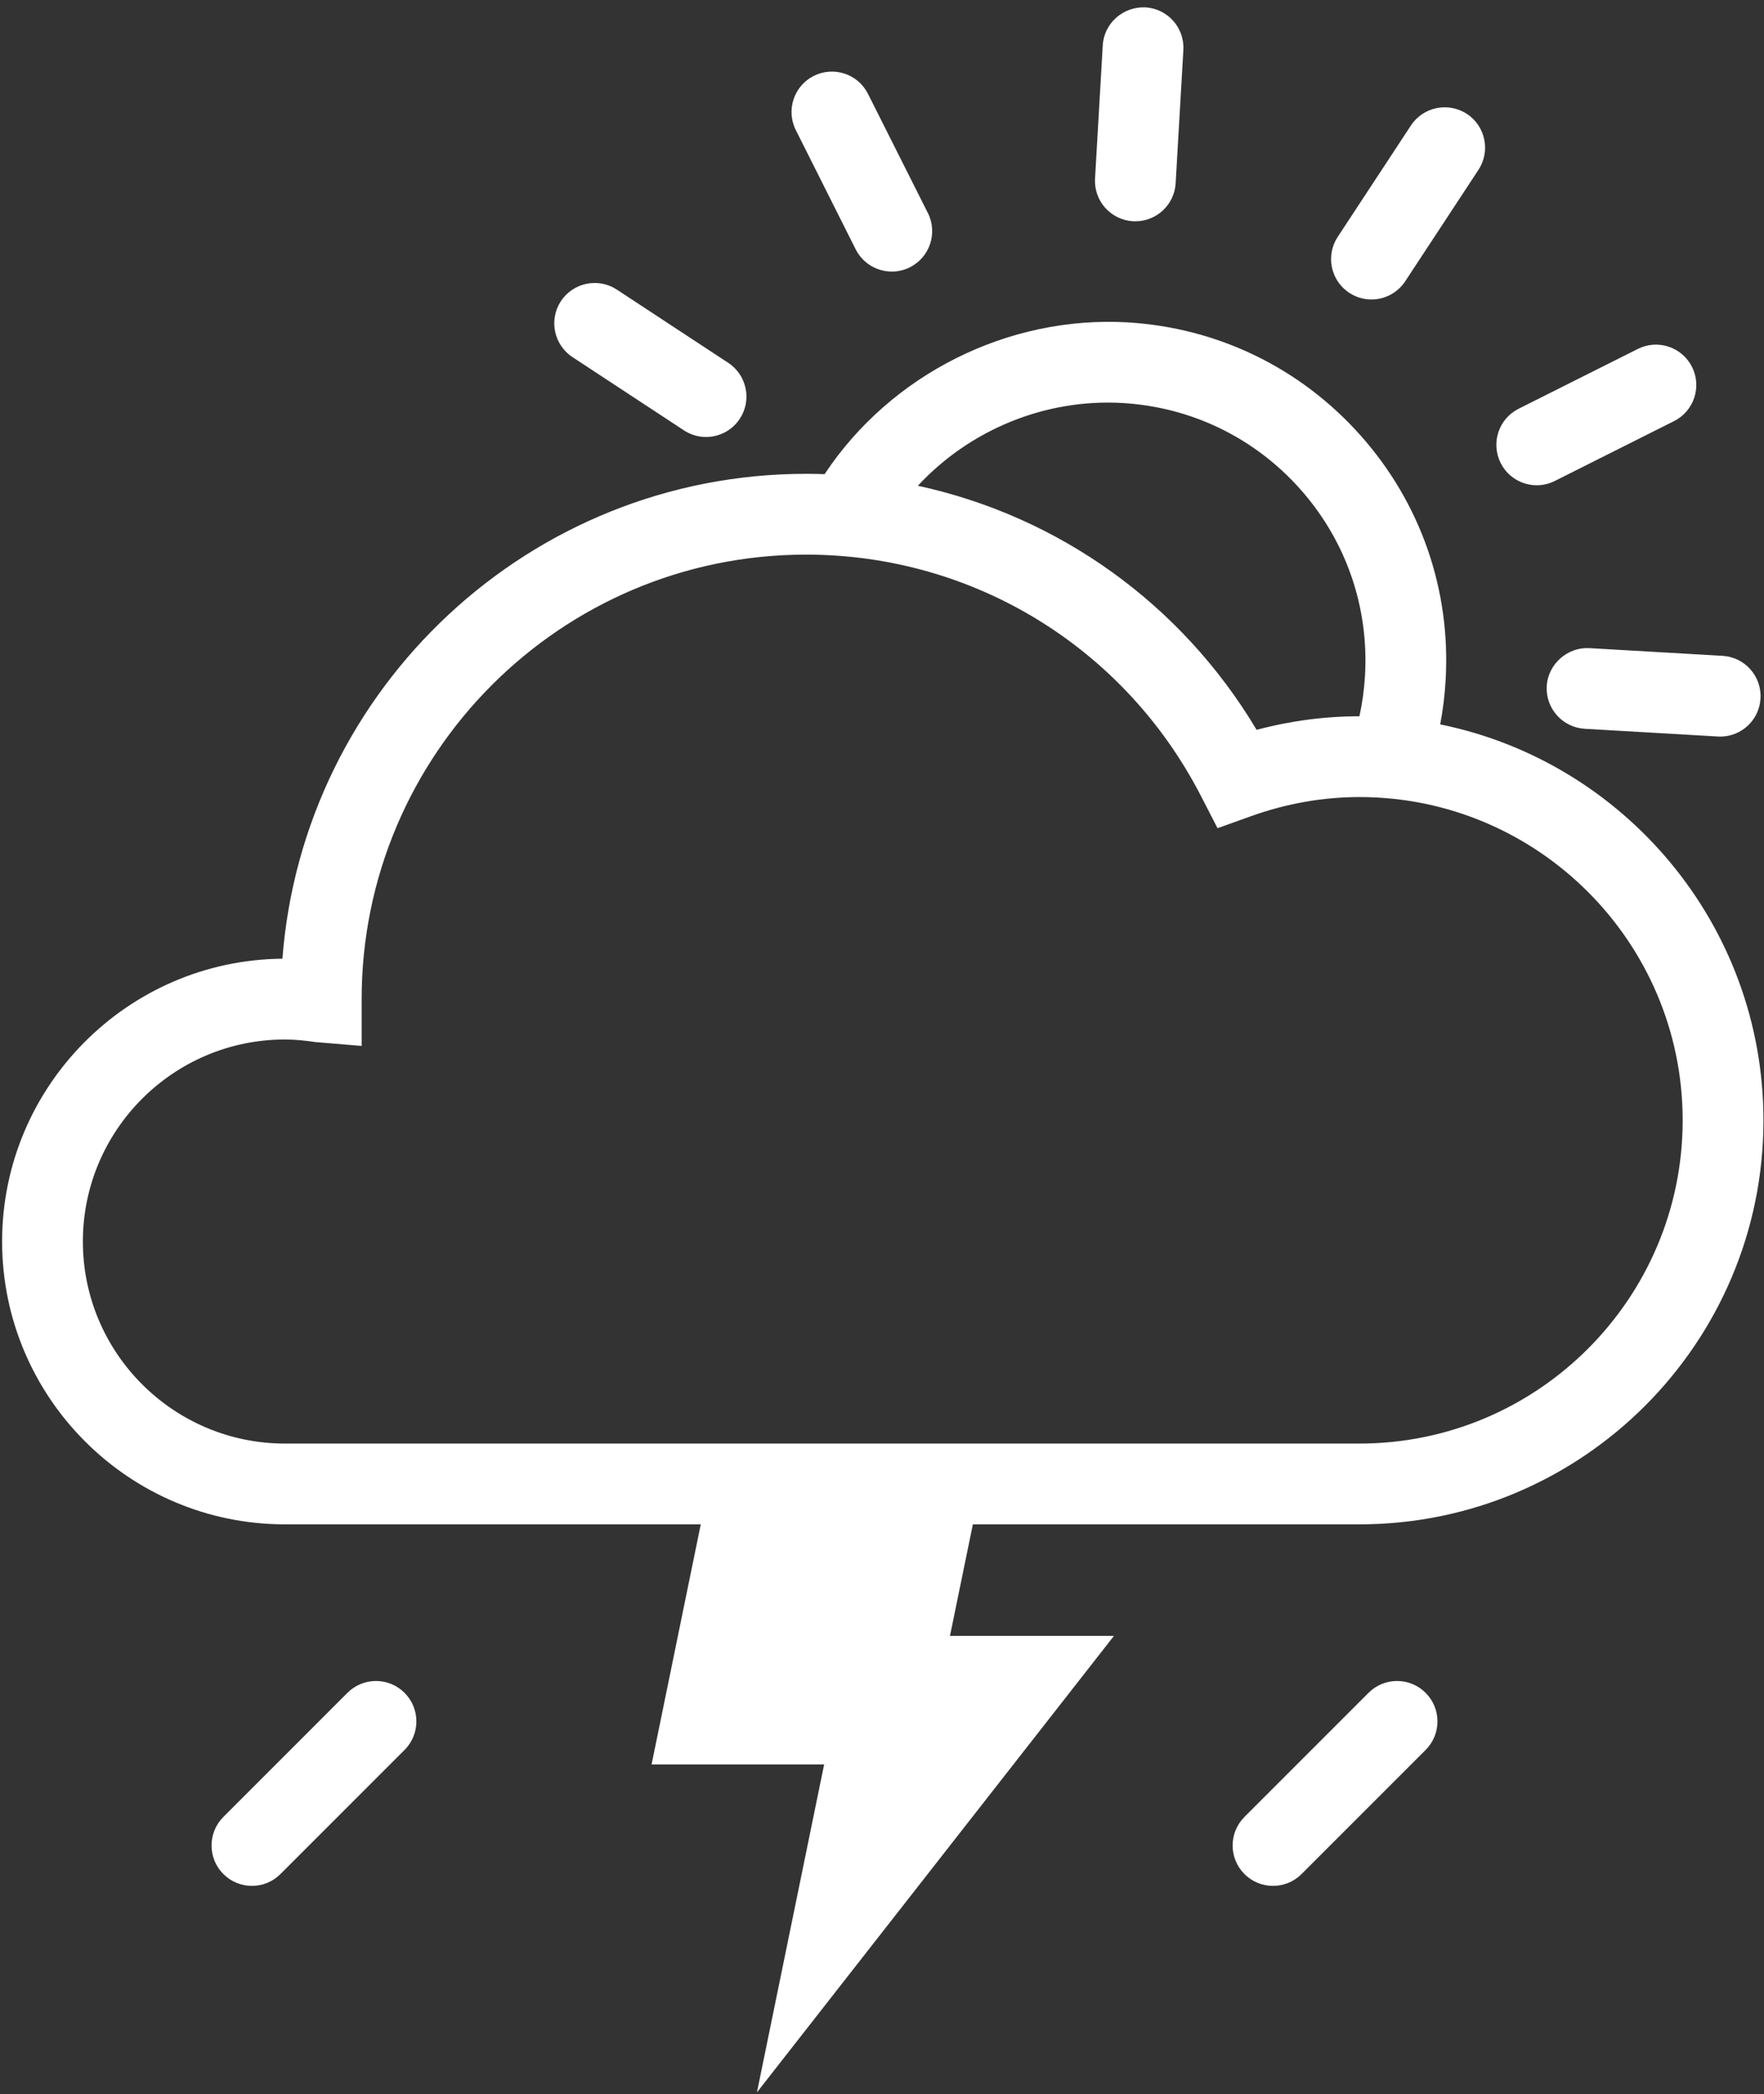 <?xml version="1.0" encoding="UTF-8"?>
<svg width="182px" height="216px" viewBox="0 0 182 216" version="1.1" xmlns="http://www.w3.org/2000/svg" xmlns:xlink="http://www.w3.org/1999/xlink">
    <rect x="0" y="0" width="182" height="216" fill="#333333" stroke="none"/>
    <title>多云晴闪电</title>
    <g id="首页" stroke="none" stroke-width="1" fill="none" fill-rule="evenodd">
        <g id="天气图标" transform="translate(-1184, -434)" fill="#FFFFFF">
            <path d="M1219.847,608.617 C1221.476,606.988 1224.109,606.988 1225.738,608.617 C1227.368,610.246 1227.368,612.88 1225.738,614.509 L1225.738,614.509 L1212.938,627.309 C1212.122,628.125 1211.059,628.53 1209.993,628.53 C1208.926,628.53 1207.859,628.125 1207.047,627.309 C1205.418,625.684 1205.418,623.046 1207.047,621.417 L1207.047,621.417 Z M1325.197,608.617 C1326.822,606.988 1329.459,606.988 1331.088,608.617 C1332.718,610.246 1332.718,612.88 1331.088,614.509 L1331.088,614.509 L1318.288,627.309 C1317.472,628.125 1316.405,628.53 1315.343,628.53 C1314.272,628.53 1313.209,628.125 1312.397,627.309 C1310.768,625.684 1310.768,623.046 1312.397,621.417 L1312.397,621.417 Z M1267.159,491.209 C1284.413,491.209 1300.038,500.775 1307.943,516.175 L1307.943,516.175 L1309.618,519.43 L1313.059,518.196 C1316.713,516.884 1320.484,516.217 1324.263,516.217 C1342.651,516.217 1357.609,531.175 1357.609,549.563 C1357.609,567.95 1342.651,582.905 1324.263,582.905 L1324.263,582.905 L1213.397,582.905 C1201.901,582.905 1192.551,573.559 1192.551,562.063 C1192.551,550.575 1201.901,541.225 1213.397,541.225 C1214.472,541.225 1215.518,541.338 1216.555,541.492 L1216.555,541.492 L1221.313,541.888 L1221.313,537.059 C1221.313,511.78 1241.88,491.209 1267.159,491.209 Z M1347.783,500.848 L1347.984,500.855 L1361.722,501.65 C1364.022,501.784 1365.776,503.755 1365.639,506.055 C1365.514,508.267 1363.676,509.98 1361.484,509.98 C1361.405,509.98 1361.322,509.975 1361.243,509.971 L1361.243,509.971 L1347.505,509.175 C1345.205,509.038 1343.451,507.067 1343.584,504.771 C1343.718,502.475 1345.759,500.725 1347.984,500.855 Z M1352.984,469.992 C1355.039,468.959 1357.539,469.792 1358.572,471.846 C1359.605,473.9 1358.776,476.404 1356.718,477.438 L1356.718,477.438 L1344.422,483.609 C1343.822,483.913 1343.184,484.055 1342.559,484.055 C1341.03,484.055 1339.563,483.213 1338.83,481.759 C1337.797,479.7 1338.626,477.196 1340.684,476.163 L1340.684,476.163 Z M1241.868,465.067 C1243.138,463.142 1245.722,462.613 1247.638,463.871 L1247.638,463.871 L1259.134,471.425 C1261.059,472.692 1261.593,475.275 1260.33,477.196 C1259.53,478.413 1258.197,479.075 1256.843,479.075 C1256.059,479.075 1255.263,478.854 1254.559,478.388 L1254.559,478.388 L1243.068,470.838 C1241.143,469.571 1240.609,466.988 1241.868,465.067 Z M1329.572,446.942 C1330.843,445.021 1333.418,444.492 1335.347,445.75 C1337.268,447.013 1337.801,449.596 1336.538,451.521 L1336.538,451.521 L1328.984,463.013 C1328.18,464.229 1326.851,464.892 1325.497,464.892 C1324.709,464.892 1323.918,464.671 1323.209,464.204 C1321.288,462.942 1320.755,460.359 1322.018,458.434 L1322.018,458.434 Z M1267.959,441.829 C1270.034,440.796 1272.526,441.629 1273.555,443.684 L1273.555,443.684 L1279.734,455.975 C1280.768,458.029 1279.934,460.538 1277.88,461.571 C1277.28,461.871 1276.638,462.013 1276.013,462.013 C1274.488,462.013 1273.018,461.171 1272.284,459.717 L1272.284,459.717 L1266.109,447.421 C1265.076,445.367 1265.905,442.863 1267.959,441.829 Z M1301.97,434.755 L1302.176,434.759 C1304.472,434.892 1306.226,436.863 1306.093,439.163 L1306.093,439.163 L1305.297,452.904 C1305.168,455.117 1303.33,456.825 1301.143,456.825 C1301.059,456.825 1300.98,456.825 1300.897,456.821 C1298.597,456.688 1296.843,454.717 1296.98,452.417 L1296.98,452.417 L1297.776,438.679 C1297.905,436.379 1299.897,434.659 1302.176,434.759 Z M1269.126,482.838 C1275.954,472.591 1287.995,466.564 1300.288,467.25 C1309.605,467.792 1318.159,471.934 1324.363,478.904 C1330.576,485.875 1333.697,494.85 1333.151,504.175 C1333.064,505.706 1332.876,507.225 1332.591,508.72 C1351.597,512.588 1365.943,529.43 1365.943,549.563 C1365.943,572.542 1347.247,591.238 1324.263,591.238 L1284.375,591.237 L1282.013,602.746 L1298.93,602.746 L1262.097,649.83 L1269.03,616.005 L1251.226,616.005 L1256.301,591.237 L1213.397,591.238 C1197.309,591.238 1184.218,578.15 1184.218,562.063 C1184.218,546.063 1197.168,533.03 1213.138,532.892 C1215.276,504.955 1238.688,482.875 1267.159,482.875 C1267.801,482.875 1268.441,482.887 1269.079,482.909 Z M1299.809,475.571 C1291.808,475.107 1284.043,478.35 1278.7,484.107 C1293.221,487.253 1305.882,496.263 1313.651,509.284 C1317.133,508.355 1320.689,507.884 1324.258,507.884 C1324.558,506.513 1324.75,505.112 1324.834,503.692 C1325.243,496.588 1322.868,489.755 1318.143,484.446 C1313.413,479.138 1306.905,475.988 1299.809,475.571 Z" id="多云晴闪电"></path>
        </g>
    </g>
</svg>